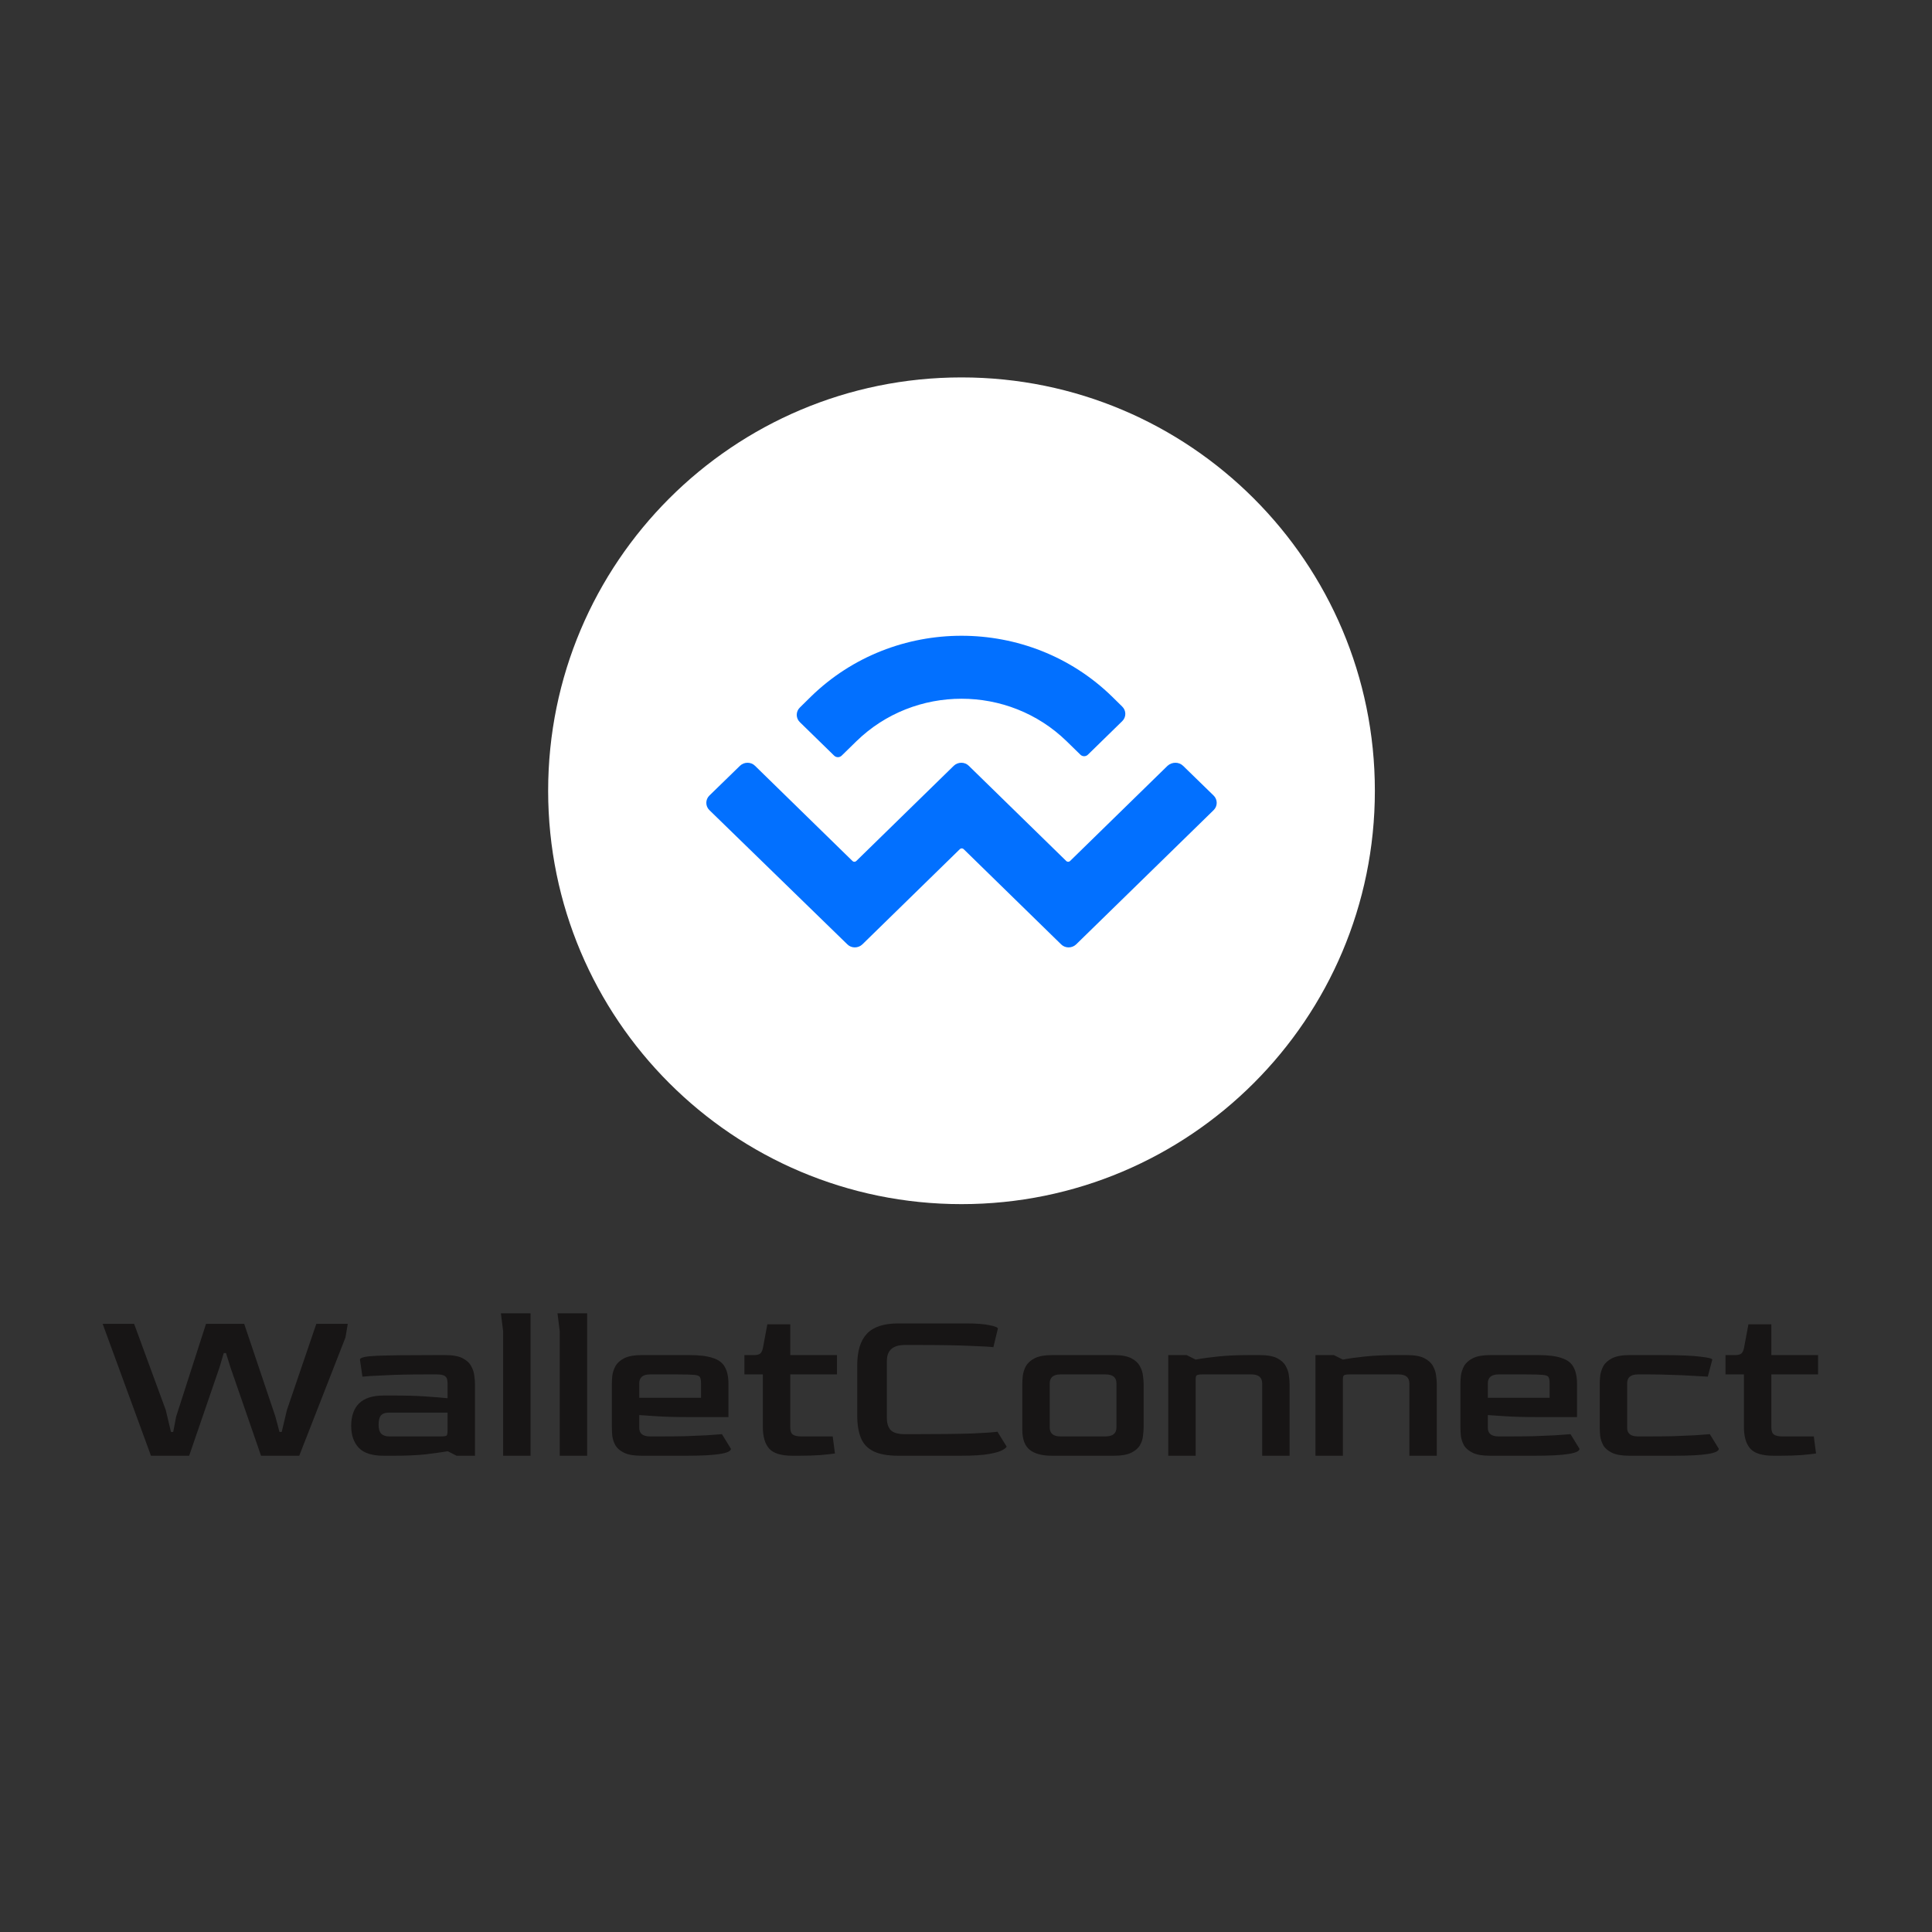 <svg width="215" height="215" viewBox="0 0 215 215" fill="none" xmlns="http://www.w3.org/2000/svg">
<rect x="0" y="0" width="215" height="215" fill="#333333" stroke="none"/>
<g clip-path="url(#clip0_1250_4518)">
<path fill-rule="evenodd" clip-rule="evenodd" d="M107 42C132.408 42 153 62.592 153 88C153 113.408 132.408 134 107 134C81.592 134 61 113.408 61 88C61 62.592 81.592 42 107 42Z" fill="white"/>
<path d="M90.236 77.529C99.49 68.49 114.511 68.49 123.765 77.529L124.879 78.625C125.347 79.074 125.347 79.811 124.879 80.26L121.07 83.98C120.836 84.213 120.459 84.213 120.226 83.98L118.698 82.488C112.229 76.181 101.772 76.181 95.303 82.488L93.668 84.087C93.434 84.321 93.057 84.321 92.823 84.087L89.014 80.368C88.547 79.918 88.547 79.182 89.014 78.733L90.236 77.529ZM131.654 85.219L135.05 88.525C135.517 88.975 135.517 89.712 135.05 90.161L119.758 105.093C119.291 105.542 118.536 105.542 118.087 105.093L107.234 94.491C107.126 94.383 106.929 94.383 106.821 94.491L95.968 105.093C95.501 105.542 94.746 105.542 94.297 105.093L78.951 90.161C78.484 89.712 78.484 88.975 78.951 88.525L82.347 85.219C82.815 84.77 83.569 84.77 84.019 85.219L94.872 95.821C94.98 95.929 95.177 95.929 95.285 95.821L106.138 85.219C106.605 84.77 107.36 84.77 107.809 85.219L118.662 95.821C118.77 95.929 118.968 95.929 119.076 95.821L129.929 85.219C130.432 84.77 131.186 84.77 131.654 85.219Z" fill="#0270FF"/>
</g>
<path d="M16.8 162L11.425 147.325H14.925L18.45 156.925L19.025 159.35H19.275L19.6 157.65L22.925 147.325H27.175L30.65 157.65L31.1 159.35H31.35L31.925 156.925L35.2 147.325H38.7L38.45 148.825L33.3 162H29.05L25.65 152.175L25.15 150.575H24.9L24.425 152.175L21.05 162H16.8ZM42.682 162C41.415 162 40.499 161.708 39.932 161.125C39.365 160.525 39.082 159.708 39.082 158.675C39.082 157.592 39.374 156.758 39.957 156.175C40.557 155.592 41.465 155.3 42.682 155.3H43.957C45.207 155.3 46.332 155.333 47.332 155.4C48.332 155.467 49.157 155.533 49.807 155.6V153.95C49.807 153.8 49.79 153.65 49.757 153.5C49.724 153.333 49.624 153.2 49.457 153.1C49.29 153 49.007 152.95 48.607 152.95H47.357C45.54 152.95 44.024 152.983 42.807 153.05C41.59 153.1 40.765 153.15 40.332 153.2L40.057 151.3C40.057 151.067 40.69 150.925 41.957 150.875C43.224 150.825 45.34 150.8 48.307 150.8H49.557C50.39 150.8 51.032 150.917 51.482 151.15C51.932 151.383 52.249 151.675 52.432 152.025C52.632 152.375 52.749 152.733 52.782 153.1C52.832 153.45 52.857 153.75 52.857 154V162H50.807L49.832 161.5C49.132 161.617 48.29 161.733 47.307 161.85C46.324 161.95 45.199 162 43.932 162H42.682ZM43.332 159.85H49.057C49.424 159.85 49.64 159.817 49.707 159.75C49.774 159.683 49.807 159.475 49.807 159.125V157.2H43.332C42.882 157.2 42.565 157.308 42.382 157.525C42.215 157.742 42.132 158.083 42.132 158.55C42.132 159.017 42.232 159.35 42.432 159.55C42.632 159.75 42.932 159.85 43.332 159.85ZM55.991 162V148.15L55.741 146.15H59.041V162H55.991ZM62.29 162V148.15L62.04 146.15H65.34V162H62.29ZM71.389 162C70.555 162 69.914 161.892 69.464 161.675C69.014 161.458 68.689 161.183 68.489 160.85C68.305 160.517 68.189 160.167 68.139 159.8C68.106 159.433 68.089 159.1 68.089 158.8V154C68.089 153.75 68.106 153.45 68.139 153.1C68.189 152.733 68.305 152.375 68.489 152.025C68.689 151.675 69.014 151.383 69.464 151.15C69.93 150.917 70.572 150.8 71.389 150.8H76.764C77.864 150.8 78.722 150.908 79.339 151.125C79.972 151.325 80.414 151.658 80.664 152.125C80.93 152.592 81.064 153.217 81.064 154V157.7H76.689C75.189 157.7 73.964 157.667 73.014 157.6C72.081 157.533 71.456 157.492 71.139 157.475V158.85C71.122 159.517 71.522 159.85 72.339 159.85H73.614C74.514 159.85 75.389 159.842 76.239 159.825C77.106 159.792 77.897 159.758 78.614 159.725C79.331 159.675 79.906 159.633 80.339 159.6L81.339 161.225C81.339 161.742 79.697 162 76.414 162H71.389ZM71.139 155.55H78.014V153.95C78.014 153.617 77.972 153.383 77.889 153.25C77.822 153.117 77.606 153.033 77.239 153C76.872 152.967 76.247 152.95 75.364 152.95H72.339C71.539 152.95 71.139 153.283 71.139 153.95V155.55ZM88.192 162C86.925 162 86.058 161.733 85.592 161.2C85.125 160.667 84.892 159.867 84.892 158.8V152.95H82.842V150.8H83.892C84.209 150.8 84.433 150.75 84.567 150.65C84.717 150.55 84.825 150.35 84.892 150.05L85.392 147.375H87.942V150.8H93.142V152.95H87.942V158.825C87.942 159.242 88.042 159.517 88.242 159.65C88.442 159.783 88.742 159.85 89.142 159.85H92.667L92.917 161.75C92.567 161.8 92.034 161.858 91.317 161.925C90.6 161.975 89.817 162 88.967 162H88.192ZM99.971 162C98.787 162 97.862 161.833 97.195 161.5C96.529 161.167 96.062 160.667 95.796 160C95.529 159.333 95.395 158.508 95.395 157.525V151.95C95.395 150.35 95.754 149.175 96.471 148.425C97.187 147.658 98.354 147.275 99.971 147.275H107.496C108.646 147.275 109.521 147.342 110.121 147.475C110.737 147.592 111.046 147.717 111.046 147.85L110.546 149.925C110.262 149.875 109.421 149.825 108.021 149.775C106.637 149.708 104.621 149.675 101.971 149.675H100.696C99.362 149.675 98.695 150.267 98.695 151.45V157.825C98.695 158.392 98.837 158.833 99.121 159.15C99.421 159.45 99.945 159.6 100.696 159.6H101.721C104.487 159.6 106.629 159.575 108.146 159.525C109.679 159.458 110.629 159.392 110.996 159.325L112.021 160.975C112.021 161.058 111.879 161.183 111.596 161.35C111.329 161.517 110.829 161.667 110.096 161.8C109.362 161.933 108.304 162 106.921 162H99.971ZM117.068 162C115.951 162 115.118 161.775 114.568 161.325C114.034 160.875 113.768 160.142 113.768 159.125V154C113.768 153.75 113.784 153.45 113.818 153.1C113.868 152.733 113.984 152.375 114.168 152.025C114.368 151.675 114.693 151.383 115.143 151.15C115.609 150.917 116.251 150.8 117.068 150.8H123.968C124.801 150.8 125.443 150.917 125.893 151.15C126.343 151.383 126.659 151.675 126.843 152.025C127.043 152.375 127.159 152.733 127.193 153.1C127.243 153.45 127.268 153.75 127.268 154V158.8C127.268 159.1 127.243 159.433 127.193 159.8C127.159 160.167 127.043 160.517 126.843 160.85C126.643 161.183 126.318 161.458 125.868 161.675C125.418 161.892 124.784 162 123.968 162H117.068ZM118.018 159.85H123.018C123.834 159.85 124.243 159.517 124.243 158.85V153.95C124.243 153.283 123.834 152.95 123.018 152.95H118.018C117.218 152.95 116.818 153.283 116.818 153.95V158.85C116.818 159.517 117.218 159.85 118.018 159.85ZM130.009 162V150.8H132.059L133.059 151.3C133.759 151.167 134.6 151.05 135.584 150.95C136.567 150.85 137.692 150.8 138.959 150.8H140.209C141.042 150.8 141.684 150.917 142.134 151.15C142.584 151.383 142.9 151.675 143.084 152.025C143.284 152.375 143.4 152.733 143.434 153.1C143.484 153.45 143.509 153.75 143.509 154V162H140.459V153.95C140.459 153.283 140.059 152.95 139.259 152.95H133.809C133.492 152.95 133.284 152.983 133.184 153.05C133.1 153.1 133.059 153.25 133.059 153.5V162H130.009ZM146.391 162V150.8H148.441L149.441 151.3C150.141 151.167 150.982 151.05 151.966 150.95C152.949 150.85 154.074 150.8 155.341 150.8H156.591C157.424 150.8 158.066 150.917 158.516 151.15C158.966 151.383 159.282 151.675 159.466 152.025C159.666 152.375 159.782 152.733 159.816 153.1C159.866 153.45 159.891 153.75 159.891 154V162H156.841V153.95C156.841 153.283 156.441 152.95 155.641 152.95H150.191C149.874 152.95 149.666 152.983 149.566 153.05C149.482 153.1 149.441 153.25 149.441 153.5V162H146.391ZM165.822 162C164.989 162 164.347 161.892 163.897 161.675C163.447 161.458 163.122 161.183 162.922 160.85C162.739 160.517 162.622 160.167 162.572 159.8C162.539 159.433 162.522 159.1 162.522 158.8V154C162.522 153.75 162.539 153.45 162.572 153.1C162.622 152.733 162.739 152.375 162.922 152.025C163.122 151.675 163.447 151.383 163.897 151.15C164.364 150.917 165.006 150.8 165.822 150.8H171.197C172.297 150.8 173.156 150.908 173.772 151.125C174.406 151.325 174.847 151.658 175.097 152.125C175.364 152.592 175.497 153.217 175.497 154V157.7H171.122C169.622 157.7 168.397 157.667 167.447 157.6C166.514 157.533 165.889 157.492 165.572 157.475V158.85C165.556 159.517 165.956 159.85 166.772 159.85H168.047C168.947 159.85 169.822 159.842 170.672 159.825C171.539 159.792 172.331 159.758 173.047 159.725C173.764 159.675 174.339 159.633 174.772 159.6L175.772 161.225C175.772 161.742 174.131 162 170.847 162H165.822ZM165.572 155.55H172.447V153.95C172.447 153.617 172.406 153.383 172.322 153.25C172.256 153.117 172.039 153.033 171.672 153C171.306 152.967 170.681 152.95 169.797 152.95H166.772C165.972 152.95 165.572 153.283 165.572 153.95V155.55ZM181.325 162C180.492 162 179.85 161.892 179.4 161.675C178.95 161.458 178.625 161.183 178.425 160.85C178.242 160.517 178.125 160.167 178.075 159.8C178.042 159.433 178.025 159.1 178.025 158.8V154C178.025 153.75 178.042 153.45 178.075 153.1C178.125 152.733 178.242 152.375 178.425 152.025C178.625 151.675 178.95 151.383 179.4 151.15C179.867 150.917 180.509 150.8 181.325 150.8H184.8C186.884 150.8 188.359 150.858 189.225 150.975C190.109 151.075 190.55 151.183 190.55 151.3L190.05 153.2C189.584 153.167 188.992 153.133 188.275 153.1C187.559 153.05 186.784 153.017 185.95 153C185.134 152.967 184.334 152.95 183.55 152.95H182.275C181.475 152.95 181.075 153.283 181.075 153.95V158.85C181.059 159.517 181.459 159.85 182.275 159.85H183.55C184.45 159.85 185.325 159.842 186.175 159.825C187.042 159.792 187.834 159.758 188.55 159.725C189.267 159.675 189.842 159.633 190.275 159.6L191.275 161.225C191.275 161.742 189.634 162 186.35 162H181.325ZM197.371 162C196.105 162 195.238 161.733 194.771 161.2C194.305 160.667 194.071 159.867 194.071 158.8V152.95H192.021V150.8H193.071C193.388 150.8 193.613 150.75 193.746 150.65C193.896 150.55 194.005 150.35 194.071 150.05L194.571 147.375H197.121V150.8H202.321V152.95H197.121V158.825C197.121 159.242 197.221 159.517 197.421 159.65C197.621 159.783 197.921 159.85 198.321 159.85H201.846L202.096 161.75C201.746 161.8 201.213 161.858 200.496 161.925C199.78 161.975 198.996 162 198.146 162H197.371Z" fill="#171515"/>
<defs>
<clipPath id="clip0_1250_4518">
<rect width="92" height="92" fill="white" transform="translate(61 42)"/>
</clipPath>
</defs>
</svg>
